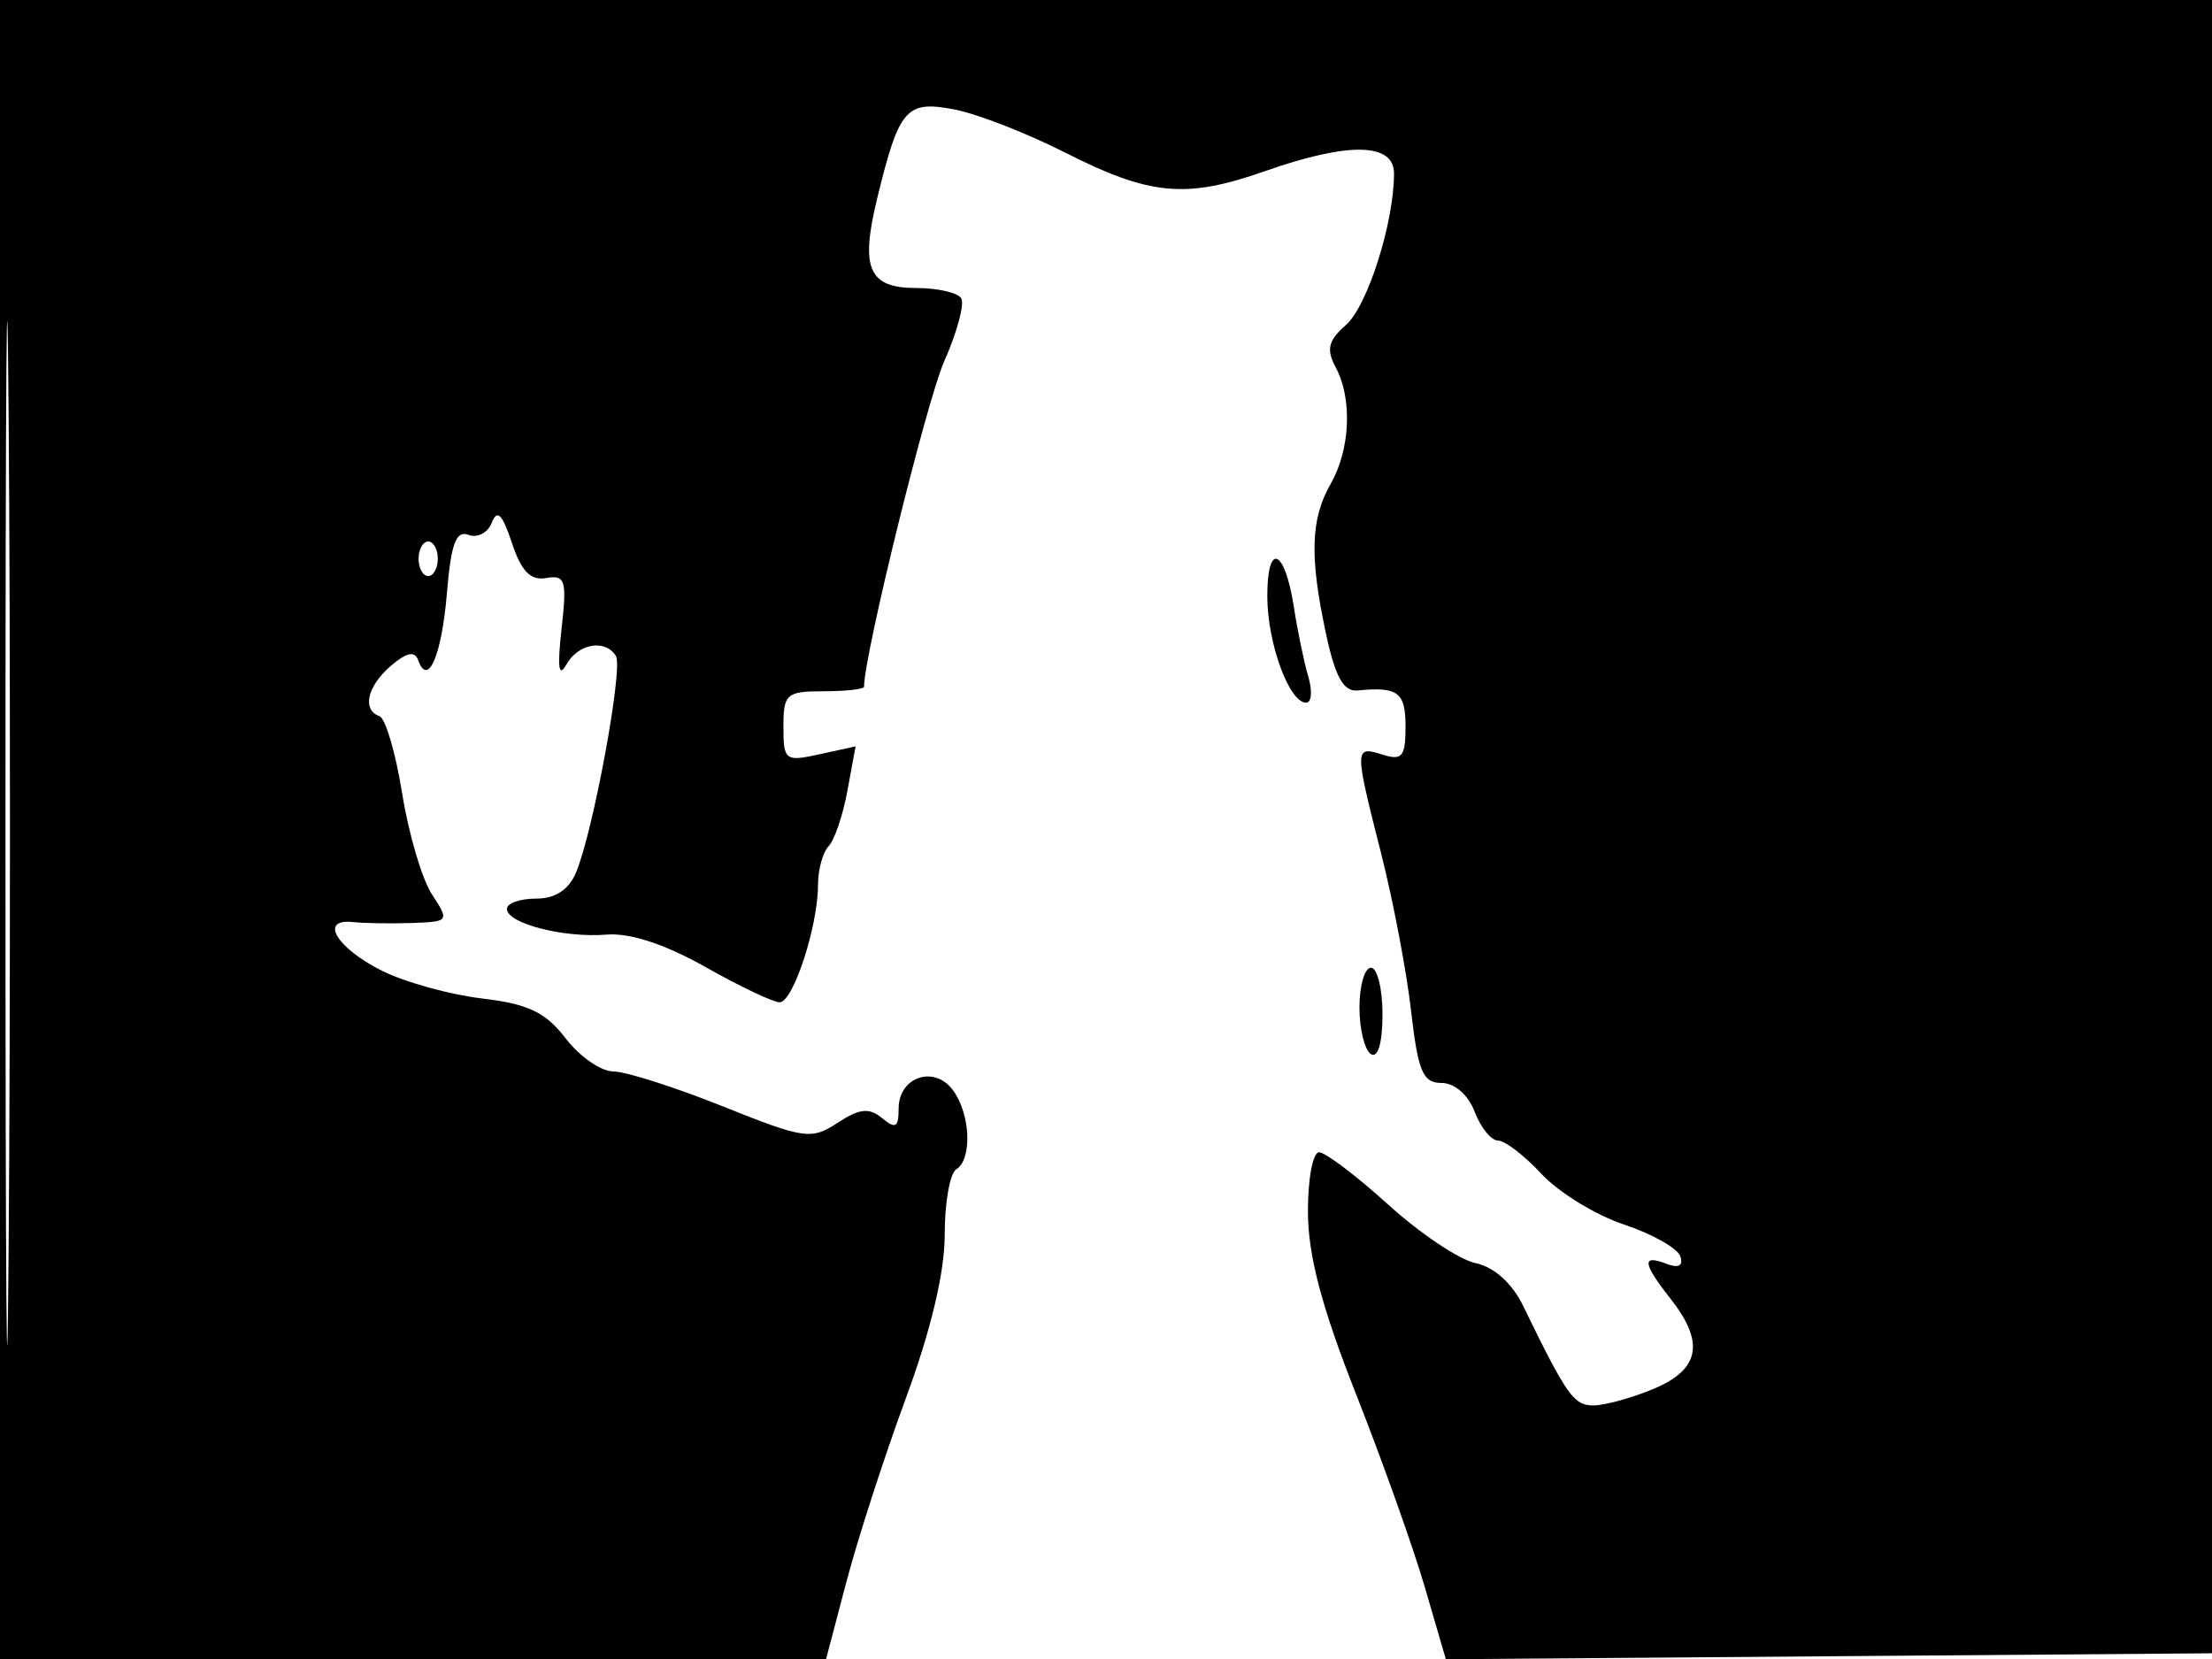 <svg xmlns="http://www.w3.org/2000/svg" width="192" height="144" viewBox="0 0 192 144" version="1.1">
	<path d="M 0 72 L 0 144 35.852 144 L 71.703 144 73.481 137.250 C 74.459 133.537, 76.776 126.388, 78.630 121.362 C 80.806 115.460, 82 110.434, 82 107.171 C 82 104.392, 82.450 101.840, 83 101.500 C 84.403 100.633, 84.245 96.718, 82.724 94.637 C 81.103 92.420, 78 93.466, 78 96.229 C 78 97.866, 77.730 98.021, 76.567 97.056 C 75.444 96.124, 74.608 96.211, 72.705 97.458 C 70.420 98.955, 69.825 98.870, 62.721 96.025 C 58.566 94.361, 54.297 93, 53.233 93 C 52.169 93, 50.311 91.710, 49.102 90.134 C 47.365 87.867, 45.849 87.142, 41.855 86.669 C 39.077 86.340, 35.185 85.268, 33.206 84.285 C 29.217 82.305, 27.655 79.718, 30.639 80.034 C 31.663 80.142, 33.973 80.178, 35.773 80.115 C 38.985 80.002, 39.017 79.955, 37.487 77.620 C 36.629 76.311, 35.469 72.374, 34.907 68.870 C 34.346 65.367, 33.463 62.350, 32.944 62.167 C 31.399 61.621, 31.867 59.559, 33.938 57.785 C 35.303 56.617, 36.001 56.477, 36.301 57.313 C 37.151 59.684, 38.346 56.871, 38.796 51.441 C 39.149 47.190, 39.588 46.012, 40.666 46.426 C 41.442 46.723, 42.354 46.240, 42.695 45.352 C 43.150 44.168, 43.611 44.638, 44.431 47.119 C 45.246 49.587, 46.051 50.412, 47.412 50.174 C 49.076 49.884, 49.219 50.363, 48.739 54.620 C 48.368 57.914, 48.495 58.866, 49.150 57.696 C 50.182 55.852, 52.535 55.439, 53.462 56.939 C 54.108 57.984, 51.481 72.229, 49.994 75.750 C 49.365 77.237, 48.188 78, 46.521 78 C 45.135 78, 44 78.401, 44 78.892 C 44 80.155, 48.925 81.426, 52.647 81.123 C 54.680 80.958, 57.720 81.954, 61.228 83.934 C 64.217 85.620, 67.117 87, 67.673 87 C 68.842 87, 71 80.408, 71 76.834 C 71 75.495, 71.415 73.973, 71.922 73.450 C 72.429 72.928, 73.164 70.764, 73.554 68.642 L 74.263 64.783 71.132 65.471 C 68.152 66.126, 68 66.010, 68 63.079 C 68 60.227, 68.258 60, 71.500 60 C 73.425 60, 75 59.822, 75 59.604 C 75 56.859, 80.428 34.822, 81.953 31.374 C 83.070 28.849, 83.736 26.382, 83.433 25.891 C 83.130 25.401, 81.382 25, 79.548 25 C 75.382 25, 74.651 23.318, 76.148 17.178 C 78.037 9.429, 78.654 8.713, 82.774 9.485 C 84.756 9.857, 89.104 11.545, 92.438 13.237 C 99.814 16.979, 102.930 17.270, 109.788 14.859 C 117.045 12.307, 121 12.377, 121 15.057 C 121 19.319, 118.702 26.563, 116.829 28.207 C 115.284 29.563, 115.102 30.322, 115.942 31.892 C 117.400 34.616, 117.208 39.012, 115.500 42 C 113.760 45.044, 113.658 48.306, 115.093 54.998 C 115.901 58.765, 116.618 60.052, 117.843 59.932 C 121.348 59.589, 122 60.080, 122 63.067 C 122 65.680, 121.703 66.041, 120 65.500 C 117.550 64.722, 117.547 64.900, 119.884 74.090 C 120.920 78.166, 122.089 84.313, 122.482 87.750 C 123.083 93.007, 123.503 94, 125.123 94 C 126.258 94, 127.440 95.027, 128 96.500 C 128.523 97.875, 129.437 99, 130.032 99 C 130.626 99, 132.325 100.306, 133.806 101.902 C 135.288 103.498, 138.508 105.472, 140.962 106.288 C 143.416 107.105, 145.615 108.345, 145.849 109.046 C 146.125 109.875, 145.703 110.100, 144.636 109.691 C 142.479 108.863, 142.572 109.640, 145 112.727 C 147.993 116.532, 147.554 118.870, 143.532 120.551 C 141.625 121.348, 139.262 121.996, 138.282 121.992 C 136.601 121.985, 135.973 121.091, 132.203 113.342 C 131.248 111.378, 129.689 109.978, 128.083 109.641 C 126.662 109.343, 123.250 107.059, 120.500 104.565 C 117.750 102.072, 115.050 100.025, 114.500 100.016 C 113.950 100.008, 113.512 102.364, 113.528 105.251 C 113.547 109.002, 114.738 113.496, 117.700 121 C 119.980 126.775, 122.667 134.317, 123.672 137.761 L 125.500 144.021 159 143.761 L 192.500 143.500 192.757 71.750 L 193.013 0 96.507 0 L 0 0 0 72 M 0.474 72.500 C 0.474 112.100, 0.598 128.154, 0.750 108.176 C 0.901 88.198, 0.901 55.798, 0.750 36.176 C 0.598 16.554, 0.474 32.900, 0.474 72.500 M 36.333 48.500 C 36.333 49.325, 36.708 50, 37.167 50 C 37.625 50, 38 49.325, 38 48.500 C 38 47.675, 37.625 47, 37.167 47 C 36.708 47, 36.333 47.675, 36.333 48.500 M 110 51.742 C 110 55.790, 111.888 60.979, 113.367 60.992 C 113.843 60.996, 113.932 59.987, 113.565 58.750 C 113.197 57.513, 112.633 54.802, 112.313 52.726 C 111.524 47.614, 110 46.966, 110 51.742 M 118 87.441 C 118 89.334, 118.450 91.160, 119 91.500 C 119.604 91.873, 120 90.510, 120 88.059 C 120 85.827, 119.550 84, 119 84 C 118.450 84, 118 85.548, 118 87.441" stroke="none" fill="black" fill-rule="evenodd"/>
</svg>